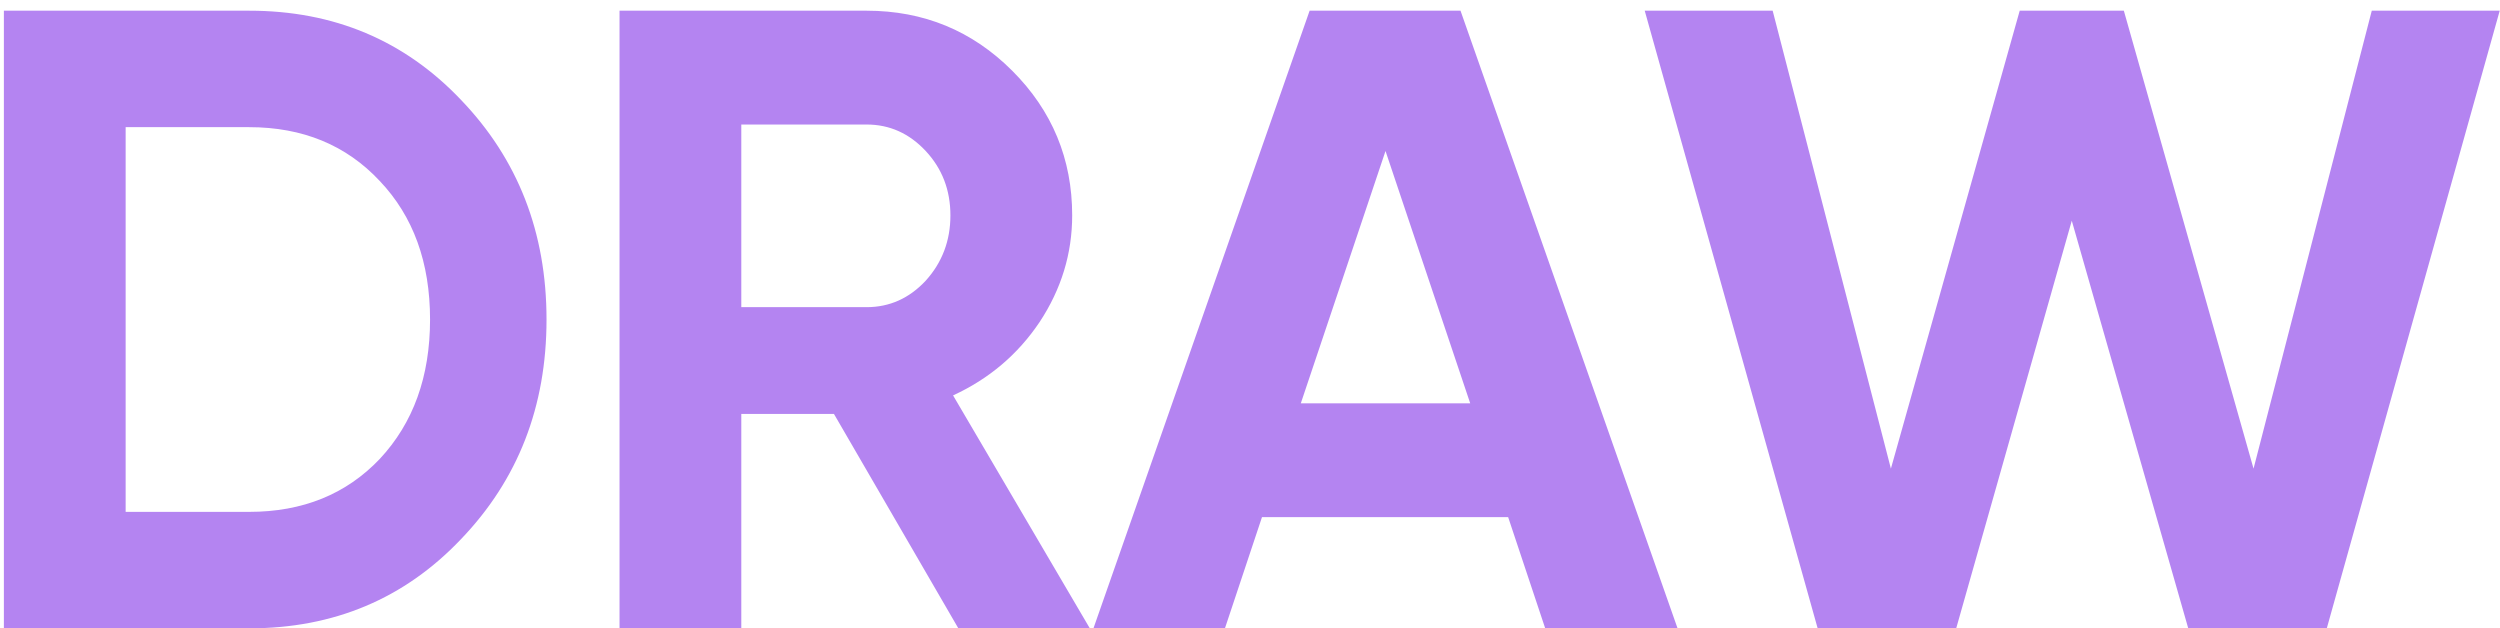<svg width="187" height="47" viewBox="0 0 187 47" fill="none" xmlns="http://www.w3.org/2000/svg">
<path d="M18.638 0.8C24.974 0.8 30.254 3.022 34.478 7.466C38.746 11.91 40.88 17.388 40.88 23.9C40.88 30.412 38.746 35.89 34.478 40.334C30.254 44.778 24.974 47 18.638 47H0.29V0.8H18.638ZM18.638 38.288C22.642 38.288 25.898 36.968 28.406 34.328C30.914 31.644 32.168 28.168 32.168 23.9C32.168 19.632 30.914 16.178 28.406 13.538C25.898 10.854 22.642 9.512 18.638 9.512H9.398V38.288H18.638ZM71.685 47L62.379 30.962H55.449V47H46.341V0.8H64.821C69.089 0.8 72.719 2.296 75.711 5.288C78.703 8.28 80.199 11.888 80.199 16.112C80.199 18.972 79.385 21.634 77.757 24.098C76.129 26.518 73.973 28.344 71.289 29.576L81.519 47H71.685ZM55.449 9.314V22.976H64.821C66.537 22.976 68.011 22.316 69.243 20.996C70.475 19.632 71.091 18.004 71.091 16.112C71.091 14.22 70.475 12.614 69.243 11.294C68.011 9.974 66.537 9.314 64.821 9.314H55.449ZM115.582 47L112.81 38.684H94.396L91.624 47H81.79L97.96 0.8H109.246L125.482 47H115.582ZM97.3 30.17H109.972L103.636 11.294L97.3 30.17ZM135.961 47L123.025 0.8H132.595L141.439 35.054L151.075 0.8H158.863L168.565 35.054L177.409 0.8H186.979L174.043 47H163.681L154.969 16.508L146.323 47H135.961Z" fill="#B484F1"/>
</svg>
